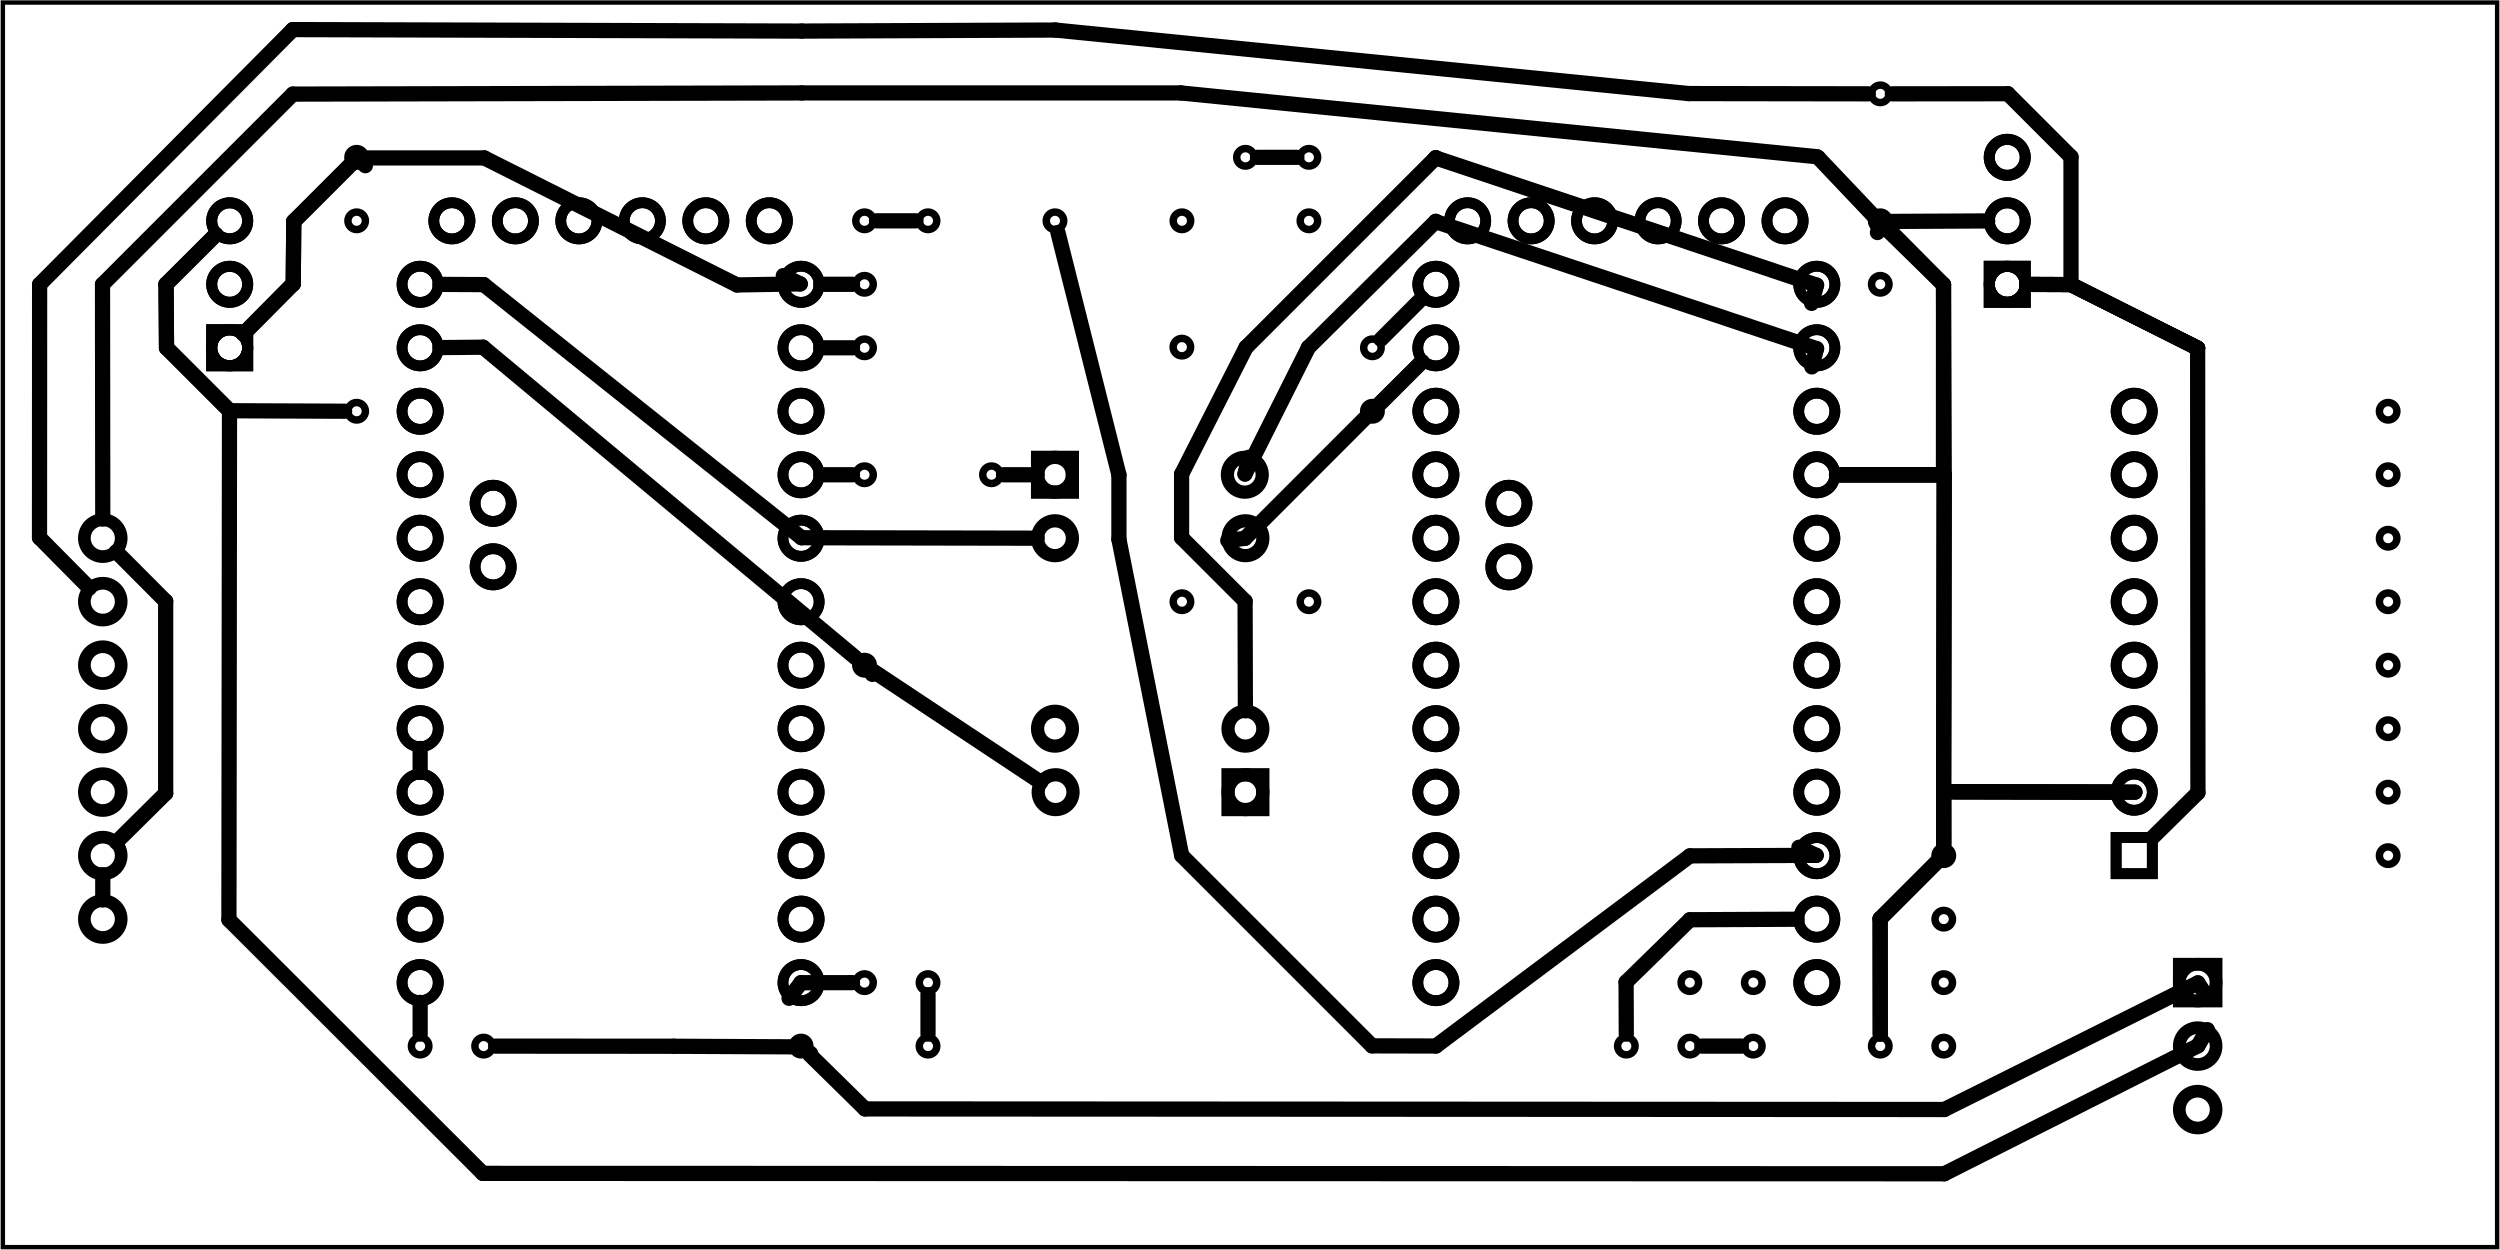 <?xml version='1.0' encoding='UTF-8' standalone='no'?>
<!-- Created with Fritzing (http://www.fritzing.org/) -->
<svg xmlns="http://www.w3.org/2000/svg" viewBox="0 0 283.465 141.732" version="1.2" xmlns:svg="http://www.w3.org/2000/svg" y="0in" x="0in" width="3.937in" baseProfile="tiny" height="1.968in" >
 <g partID="854475050">
  <g id="board" >
   <rect id="boardoutline" y="0.288" fill="none" x="0.288" width="282.889" stroke-width="0.5" fill-opacity="0.5" height="141.156" stroke="black" />
  </g>
 </g>
 <g partID="854538151">
  <g transform="translate(159.215,21.444)">
   <g id="copper1" flipped="1">
    <g transform="matrix(-1, 0, 0, 1, 50.4, 0)">
     <g>
      <g>
       <g>
        <circle id="connector14pad" fill="none" stroke-width="1.224" cy="3.6" cx="43.2" stroke="black" r="2.052"/>
        <circle id="connector15pad" fill="none" stroke-width="1.224" cy="3.6" cx="36" stroke="black" r="2.052"/>
        <circle id="connector16pad" fill="none" stroke-width="1.224" cy="3.6" cx="28.8" stroke="black" r="2.052"/>
        <circle id="connector17pad" fill="none" stroke-width="1.224" cy="3.6" cx="21.6" stroke="black" r="2.052"/>
        <circle id="connector18pad" fill="none" stroke-width="1.224" cy="3.6" cx="14.4" stroke="black" r="2.052"/>
        <circle id="connector19pad" fill="none" stroke-width="1.224" cy="3.6" cx="7.2" stroke="black" r="2.052"/>
        <circle id="connector25pad" fill="none" stroke-width="1.224" cy="10.8" cx="46.8" stroke="black" r="2.052"/>
        <circle id="connector26pad" fill="none" stroke-width="1.224" cy="18" cx="46.8" stroke="black" r="2.052"/>
        <circle id="connector27pad" fill="none" stroke-width="1.224" cy="25.2" cx="46.8" stroke="black" r="2.052"/>
        <circle id="connector28pad" fill="none" stroke-width="1.224" cy="32.4" cx="46.8" stroke="black" r="2.052"/>
        <circle id="connector29pad" fill="none" stroke-width="1.224" cy="39.6" cx="46.8" stroke="black" r="2.052"/>
        <circle id="connector21pad" fill="none" stroke-width="1.224" cy="35.64" cx="38.519" stroke="black" r="2.052"/>
        <circle id="connector20pad" fill="none" stroke-width="1.224" cy="42.84" cx="38.519" stroke="black" r="2.052"/>
        <circle id="connector30pad" fill="none" stroke-width="1.224" cy="46.8" cx="46.8" stroke="black" r="2.052"/>
        <circle id="connector31pad" fill="none" stroke-width="1.224" cy="54" cx="46.8" stroke="black" r="2.052"/>
        <circle id="connector32pad" fill="none" stroke-width="1.224" cy="61.2" cx="46.8" stroke="black" r="2.052"/>
        <circle id="connector33pad" fill="none" stroke-width="1.224" cy="68.4" cx="46.8" stroke="black" r="2.052"/>
        <circle id="connector34pad" fill="none" stroke-width="1.224" cy="75.6" cx="46.8" stroke="black" r="2.052"/>
        <circle id="connector35pad" fill="none" stroke-width="1.224" cy="82.8" cx="46.8" stroke="black" r="2.052"/>
        <circle id="connector36pad" fill="none" stroke-width="1.224" cy="90" cx="46.8" stroke="black" r="2.052"/>
        <circle id="connector37pad" fill="none" stroke-width="1.224" cy="90" cx="3.6" stroke="black" r="2.052"/>
        <circle id="connector38pad" fill="none" stroke-width="1.224" cy="82.8" cx="3.6" stroke="black" r="2.052"/>
        <circle id="connector39pad" fill="none" stroke-width="1.224" cy="75.6" cx="3.6" stroke="black" r="2.052"/>
        <circle id="connector40pad" fill="none" stroke-width="1.224" cy="68.4" cx="3.6" stroke="black" r="2.052"/>
        <circle id="connector41pad" fill="none" stroke-width="1.224" cy="61.2" cx="3.6" stroke="black" r="2.052"/>
        <circle id="connector42pad" fill="none" stroke-width="1.224" cy="54" cx="3.6" stroke="black" r="2.052"/>
        <circle id="connector43pad" fill="none" stroke-width="1.224" cy="46.8" cx="3.6" stroke="black" r="2.052"/>
        <circle id="connector44pad" fill="none" stroke-width="1.224" cy="39.6" cx="3.6" stroke="black" r="2.052"/>
        <circle id="connector45pad" fill="none" stroke-width="1.224" cy="32.4" cx="3.6" stroke="black" r="2.052"/>
        <circle id="connector46pad" fill="none" stroke-width="1.224" cy="25.2" cx="3.6" stroke="black" r="2.052"/>
        <circle id="connector47pad" fill="none" stroke-width="1.224" cy="18" cx="3.6" stroke="black" r="2.052"/>
        <circle id="connector48pad" fill="none" stroke-width="1.224" cy="10.8" cx="3.6" stroke="black" r="2.052"/>
       </g>
       <g>
        <g id="copper0">
         <circle id="connector14pad" fill="none" stroke-width="1.224" cy="3.6" cx="43.2" stroke="black" r="2.052"/>
         <circle id="connector15pad" fill="none" stroke-width="1.224" cy="3.6" cx="36" stroke="black" r="2.052"/>
         <circle id="connector16pad" fill="none" stroke-width="1.224" cy="3.6" cx="28.8" stroke="black" r="2.052"/>
         <circle id="connector17pad" fill="none" stroke-width="1.224" cy="3.6" cx="21.6" stroke="black" r="2.052"/>
         <circle id="connector18pad" fill="none" stroke-width="1.224" cy="3.6" cx="14.4" stroke="black" r="2.052"/>
         <circle id="connector19pad" fill="none" stroke-width="1.224" cy="3.6" cx="7.2" stroke="black" r="2.052"/>
         <circle id="connector25pad" fill="none" stroke-width="1.224" cy="10.8" cx="46.8" stroke="black" r="2.052"/>
         <circle id="connector26pad" fill="none" stroke-width="1.224" cy="18" cx="46.8" stroke="black" r="2.052"/>
         <circle id="connector27pad" fill="none" stroke-width="1.224" cy="25.2" cx="46.8" stroke="black" r="2.052"/>
         <circle id="connector28pad" fill="none" stroke-width="1.224" cy="32.4" cx="46.8" stroke="black" r="2.052"/>
         <circle id="connector29pad" fill="none" stroke-width="1.224" cy="39.6" cx="46.8" stroke="black" r="2.052"/>
         <circle id="connector21pad" fill="none" stroke-width="1.224" cy="35.64" cx="38.519" stroke="black" r="2.052"/>
         <circle id="connector20pad" fill="none" stroke-width="1.224" cy="42.84" cx="38.519" stroke="black" r="2.052"/>
         <circle id="connector30pad" fill="none" stroke-width="1.224" cy="46.8" cx="46.8" stroke="black" r="2.052"/>
         <circle id="connector31pad" fill="none" stroke-width="1.224" cy="54" cx="46.8" stroke="black" r="2.052"/>
         <circle id="connector32pad" fill="none" stroke-width="1.224" cy="61.2" cx="46.8" stroke="black" r="2.052"/>
         <circle id="connector33pad" fill="none" stroke-width="1.224" cy="68.4" cx="46.8" stroke="black" r="2.052"/>
         <circle id="connector34pad" fill="none" stroke-width="1.224" cy="75.6" cx="46.8" stroke="black" r="2.052"/>
         <circle id="connector35pad" fill="none" stroke-width="1.224" cy="82.8" cx="46.8" stroke="black" r="2.052"/>
         <circle id="connector36pad" fill="none" stroke-width="1.224" cy="90" cx="46.8" stroke="black" r="2.052"/>
         <circle id="connector37pad" fill="none" stroke-width="1.224" cy="90" cx="3.6" stroke="black" r="2.052"/>
         <circle id="connector38pad" fill="none" stroke-width="1.224" cy="82.8" cx="3.6" stroke="black" r="2.052"/>
         <circle id="connector39pad" fill="none" stroke-width="1.224" cy="75.6" cx="3.6" stroke="black" r="2.052"/>
         <circle id="connector40pad" fill="none" stroke-width="1.224" cy="68.4" cx="3.6" stroke="black" r="2.052"/>
         <circle id="connector41pad" fill="none" stroke-width="1.224" cy="61.2" cx="3.6" stroke="black" r="2.052"/>
         <circle id="connector42pad" fill="none" stroke-width="1.224" cy="54" cx="3.6" stroke="black" r="2.052"/>
         <circle id="connector43pad" fill="none" stroke-width="1.224" cy="46.8" cx="3.6" stroke="black" r="2.052"/>
         <circle id="connector44pad" fill="none" stroke-width="1.224" cy="39.6" cx="3.6" stroke="black" r="2.052"/>
         <circle id="connector45pad" fill="none" stroke-width="1.224" cy="32.4" cx="3.6" stroke="black" r="2.052"/>
         <circle id="connector46pad" fill="none" stroke-width="1.224" cy="25.2" cx="3.6" stroke="black" r="2.052"/>
         <circle id="connector47pad" fill="none" stroke-width="1.224" cy="18" cx="3.6" stroke="black" r="2.052"/>
         <circle id="connector48pad" fill="none" stroke-width="1.224" cy="10.8" cx="3.6" stroke="black" r="2.052"/>
        </g>
       </g>
      </g>
     </g>
    </g>
   </g>
  </g>
 </g>
 <g partID="854475061">
  <g transform="translate(-115.195,113.15)">
   <g transform="matrix(0,-1,1,0,0,0)">
    <g id="copper1" >
     <g id="copper0" >
      <circle id="connector0pin" fill="none" cy="126.817" stroke-width="1.44" gorn="0.2.0.3" cx="8.914" connectorname="BLU" stroke="black" r="2.088" />
      <circle id="connector1pin" fill="none" cy="126.817" stroke-width="1.44" gorn="0.2.0.5" cx="16.114" connectorname="RED" stroke="black" r="2.088" />
      <circle id="connector2pin" fill="none" cy="126.817" stroke-width="1.44" gorn="0.2.0.6" cx="23.314" connectorname="GRN" stroke="black" r="2.088" />
      <circle id="connector3pin" fill="none" cy="126.817" stroke-width="1.44" gorn="0.2.0.7" cx="30.513" connectorname="WHT" stroke="black" r="2.088" />
      <circle id="connector4pin" fill="none" cy="126.817" stroke-width="1.44" gorn="0.2.0.8" cx="37.713" connectorname="UP" stroke="black" r="2.088" />
      <circle id="connector5pin" fill="none" cy="126.817" stroke-width="1.44" gorn="0.2.0.10" cx="44.913" connectorname="DWN" stroke="black" r="2.088" />
      <circle id="connector6pin" fill="none" cy="126.817" stroke-width="1.44" gorn="0.2.0.11" cx="52.113" connectorname="LFT" stroke="black" r="2.088" />
     </g>
    </g>
   </g>
  </g>
 </g>
 <g partID="854475091">
  <g transform="translate(18.527,46.932)">
   <g transform="matrix(0,-1,1,0,0,0)">
    <g id="copper1" >
     <circle id="connector0pad" fill="none" cy="7.488" stroke-width="1.247" cx="7.488" connectorname="ADJ" stroke="black" r="2.041" />
     <path fill="black" stroke-width="0" stroke="none" d="m4.824,4.824,5.328,0,0,5.328,-5.328,0,0,-5.328zM6.071,7.488a1.417,1.417,0,1,0,2.835,0,1.417,1.417,0,1,0,-2.835,0z" />
     <circle id="connector2pad" fill="none" cy="7.488" stroke-width="1.247" cx="14.688" connectorname="OUT" stroke="black" r="2.041" />
     <circle id="connector1pad" fill="none" cy="7.488" stroke-width="1.247" cx="21.888" connectorname="IN" stroke="black" r="2.041" />
     <g id="copper0" >
      <circle id="connector0pad" fill="none" cy="7.488" stroke-width="1.247" cx="7.488" connectorname="ADJ" stroke="black" r="2.041" />
      <path fill="black" stroke-width="0" stroke="none" d="m4.824,4.824,5.328,0,0,5.328,-5.328,0,0,-5.328zM6.071,7.488a1.417,1.417,0,1,0,2.835,0,1.417,1.417,0,1,0,-2.835,0z" />
      <circle id="connector2pad" fill="none" cy="7.488" stroke-width="1.247" cx="14.688" connectorname="OUT" stroke="black" r="2.041" />
      <circle id="connector1pad" fill="none" cy="7.488" stroke-width="1.247" cx="21.888" connectorname="IN" stroke="black" r="2.041" />
     </g>
    </g>
   </g>
  </g>
 </g>
 <g partID="854579231">
  <g transform="translate(220.127,39.732)">
   <g transform="matrix(0,-1,1,0,0,0)">
    <g id="copper1" >
     <circle id="connector0pad" fill="none" cy="7.488" stroke-width="1.247" cx="7.488" connectorname="ADJ" stroke="black" r="2.041" />
     <path fill="black" stroke-width="0" stroke="none" d="m4.824,4.824,5.328,0,0,5.328,-5.328,0,0,-5.328zM6.071,7.488a1.417,1.417,0,1,0,2.835,0,1.417,1.417,0,1,0,-2.835,0z" />
     <circle id="connector2pad" fill="none" cy="7.488" stroke-width="1.247" cx="14.688" connectorname="OUT" stroke="black" r="2.041" />
     <circle id="connector1pad" fill="none" cy="7.488" stroke-width="1.247" cx="21.888" connectorname="IN" stroke="black" r="2.041" />
     <g id="copper0" >
      <circle id="connector0pad" fill="none" cy="7.488" stroke-width="1.247" cx="7.488" connectorname="ADJ" stroke="black" r="2.041" />
      <path fill="black" stroke-width="0" stroke="none" d="m4.824,4.824,5.328,0,0,5.328,-5.328,0,0,-5.328zM6.071,7.488a1.417,1.417,0,1,0,2.835,0,1.417,1.417,0,1,0,-2.835,0z" />
      <circle id="connector2pad" fill="none" cy="7.488" stroke-width="1.247" cx="14.688" connectorname="OUT" stroke="black" r="2.041" />
      <circle id="connector1pad" fill="none" cy="7.488" stroke-width="1.247" cx="21.888" connectorname="IN" stroke="black" r="2.041" />
     </g>
    </g>
   </g>
  </g>
 </g>
 <g partID="854475161">
  <g transform="translate(244.175,106.404)">
   <g id="copper1" >
    <g id="copper0" >
     <rect id="square" y="2.952" fill="none" x="2.952" width="4.176" stroke-width="1.44" height="4.176" stroke="black" />
     <circle id="connector0pin" fill="none" cy="5.04" stroke-width="1.44" cx="5.04" stroke="black" r="2.088" />
     <circle id="connector1pin" fill="none" cy="12.24" stroke-width="1.44" cx="5.04" stroke="black" r="2.088" />
     <circle id="connector2pin" fill="none" cy="19.44" stroke-width="1.44" cx="5.04" stroke="black" r="2.088" />
    </g>
   </g>
  </g>
 </g>
 <g partID="854475171">
  <g transform="translate(144.951,93.136)">
   <g transform="matrix(-1,0,0,-1,0,0)">
    <g id="copper1" >
     <g id="copper0" >
      <circle id="connector0pin" fill="none" stroke-width="1.5" cy="3.292" cx="3.737" stroke="black" r="1.974" />
      <circle id="connector3pin" fill="none" stroke-width="1.5" cy="3.292" cx="25.265" stroke="black" r="1.974" />
      <circle id="connector1pin" fill="none" stroke-width="1.5" cy="10.492" cx="3.737" stroke="black" r="1.975" />
      <circle id="connector5pin" fill="none" stroke-width="1.5" cy="10.492" cx="25.336" stroke="black" r="1.975" />
      <rect id="rect3036" y="1.318" x="1.762" fill="none" width="3.948" stroke-width="1.5" height="3.948" stroke="black" />
     </g>
    </g>
   </g>
  </g>
 </g>
 <g partID="854578871">
  <g transform="translate(115.879,50.552)">
   <g id="copper1" >
    <g id="copper0" >
     <circle id="connector0pin" fill="none" stroke-width="1.5" cy="3.292" cx="3.737" stroke="black" r="1.974" />
     <circle id="connector3pin" fill="none" stroke-width="1.5" cy="3.292" cx="25.265" stroke="black" r="1.974" />
     <circle id="connector1pin" fill="none" stroke-width="1.5" cy="10.492" cx="3.737" stroke="black" r="1.975" />
     <circle id="connector5pin" fill="none" stroke-width="1.5" cy="10.492" cx="25.336" stroke="black" r="1.975" />
     <rect id="rect3036" y="1.318" x="1.762" fill="none" width="3.948" stroke-width="1.5" height="3.948" stroke="black" />
    </g>
   </g>
  </g>
 </g>
 <g partID="854521711">
  <g transform="translate(109.398,50.826)">
   <g id="copper1" >
    <circle id="connector0pin" fill="none" cy="3.017" stroke-width="0.85" cx="3.017" stroke="black" r="0.992" />
   </g>
  </g>
 </g>
 <g partID="854523791">
  <g transform="translate(94.998,29.226)">
   <g id="copper1" >
    <circle id="connector0pin" fill="none" cy="3.017" stroke-width="0.85" cx="3.017" stroke="black" r="0.992" />
   </g>
  </g>
 </g>
 <g partID="854520551">
  <g transform="translate(37.398,43.626)">
   <g id="copper1" >
    <circle id="connector0pin" fill="none" cy="3.017" stroke-width="0.85" cx="3.017" stroke="black" r="0.992" />
   </g>
  </g>
 </g>
 <g partID="854524151">
  <g transform="translate(130.99,36.354)">
   <g id="copper1" >
    <circle id="connector0pin" fill="none" cy="3.017" stroke-width="0.85" cx="3.017" stroke="black" r="0.992" />
   </g>
  </g>
 </g>
 <g partID="854523921">
  <g transform="translate(94.998,36.426)">
   <g id="copper1" >
    <circle id="connector0pin" fill="none" cy="3.017" stroke-width="0.85" cx="3.017" stroke="black" r="0.992" />
   </g>
  </g>
 </g>
 <g partID="854521171">
  <g transform="translate(94.998,50.826)">
   <g id="copper1" >
    <circle id="connector0pin" fill="none" cy="3.017" stroke-width="0.85" cx="3.017" stroke="black" r="0.992" />
   </g>
  </g>
 </g>
 <g partID="854514321">
  <g transform="translate(51.798,115.626)">
   <g id="copper1" >
    <circle id="connector0pin" fill="none" cy="3.017" stroke-width="0.85" cx="3.017" stroke="black" r="0.992" />
   </g>
  </g>
 </g>
 <g partID="854515691">
  <g transform="translate(87.798,115.626)">
   <g id="copper1" >
    <circle id="connector0pin" fill="none" cy="3.017" stroke-width="0.85" cx="3.017" stroke="black" r="0.992" />
   </g>
  </g>
 </g>
 <g partID="854513521">
  <g transform="translate(44.598,115.626)">
   <g id="copper1" >
    <circle id="connector0pin" fill="none" cy="3.017" stroke-width="0.85" cx="3.017" stroke="black" r="0.992" />
   </g>
  </g>
 </g>
 <g partID="854520141">
  <g transform="translate(37.398,14.826)">
   <g id="copper1" >
    <circle id="connector0pin" fill="none" cy="3.017" stroke-width="0.85" cx="3.017" stroke="black" r="0.992" />
   </g>
  </g>
 </g>
 <g partID="854516041">
  <g transform="translate(94.998,108.426)">
   <g id="copper1" >
    <circle id="connector0pin" fill="none" cy="3.017" stroke-width="0.85" cx="3.017" stroke="black" r="0.992" />
   </g>
  </g>
 </g>
 <g partID="854519081">
  <g transform="translate(37.398,22.026)">
   <g id="copper1" >
    <circle id="connector0pin" fill="none" cy="3.017" stroke-width="0.85" cx="3.017" stroke="black" r="0.992" />
   </g>
  </g>
 </g>
 <g partID="854475221">
  <g transform="translate(44.015,21.444)">
   <g id="copper1" flipped="1">
    <g transform="matrix(-1, 0, 0, 1, 50.4, 0)">
     <g>
      <g>
       <g>
        <circle id="connector14pad" fill="none" stroke-width="1.224" cy="3.6" cx="43.2" stroke="black" r="2.052"/>
        <circle id="connector15pad" fill="none" stroke-width="1.224" cy="3.6" cx="36" stroke="black" r="2.052"/>
        <circle id="connector16pad" fill="none" stroke-width="1.224" cy="3.6" cx="28.8" stroke="black" r="2.052"/>
        <circle id="connector17pad" fill="none" stroke-width="1.224" cy="3.6" cx="21.6" stroke="black" r="2.052"/>
        <circle id="connector18pad" fill="none" stroke-width="1.224" cy="3.6" cx="14.4" stroke="black" r="2.052"/>
        <circle id="connector19pad" fill="none" stroke-width="1.224" cy="3.6" cx="7.2" stroke="black" r="2.052"/>
        <circle id="connector25pad" fill="none" stroke-width="1.224" cy="10.8" cx="46.8" stroke="black" r="2.052"/>
        <circle id="connector26pad" fill="none" stroke-width="1.224" cy="18" cx="46.8" stroke="black" r="2.052"/>
        <circle id="connector27pad" fill="none" stroke-width="1.224" cy="25.2" cx="46.8" stroke="black" r="2.052"/>
        <circle id="connector28pad" fill="none" stroke-width="1.224" cy="32.4" cx="46.8" stroke="black" r="2.052"/>
        <circle id="connector29pad" fill="none" stroke-width="1.224" cy="39.6" cx="46.8" stroke="black" r="2.052"/>
        <circle id="connector21pad" fill="none" stroke-width="1.224" cy="35.64" cx="38.519" stroke="black" r="2.052"/>
        <circle id="connector20pad" fill="none" stroke-width="1.224" cy="42.84" cx="38.519" stroke="black" r="2.052"/>
        <circle id="connector30pad" fill="none" stroke-width="1.224" cy="46.8" cx="46.8" stroke="black" r="2.052"/>
        <circle id="connector31pad" fill="none" stroke-width="1.224" cy="54" cx="46.8" stroke="black" r="2.052"/>
        <circle id="connector32pad" fill="none" stroke-width="1.224" cy="61.2" cx="46.8" stroke="black" r="2.052"/>
        <circle id="connector33pad" fill="none" stroke-width="1.224" cy="68.4" cx="46.8" stroke="black" r="2.052"/>
        <circle id="connector34pad" fill="none" stroke-width="1.224" cy="75.6" cx="46.8" stroke="black" r="2.052"/>
        <circle id="connector35pad" fill="none" stroke-width="1.224" cy="82.8" cx="46.8" stroke="black" r="2.052"/>
        <circle id="connector36pad" fill="none" stroke-width="1.224" cy="90" cx="46.8" stroke="black" r="2.052"/>
        <circle id="connector37pad" fill="none" stroke-width="1.224" cy="90" cx="3.6" stroke="black" r="2.052"/>
        <circle id="connector38pad" fill="none" stroke-width="1.224" cy="82.8" cx="3.6" stroke="black" r="2.052"/>
        <circle id="connector39pad" fill="none" stroke-width="1.224" cy="75.6" cx="3.6" stroke="black" r="2.052"/>
        <circle id="connector40pad" fill="none" stroke-width="1.224" cy="68.4" cx="3.6" stroke="black" r="2.052"/>
        <circle id="connector41pad" fill="none" stroke-width="1.224" cy="61.2" cx="3.6" stroke="black" r="2.052"/>
        <circle id="connector42pad" fill="none" stroke-width="1.224" cy="54" cx="3.6" stroke="black" r="2.052"/>
        <circle id="connector43pad" fill="none" stroke-width="1.224" cy="46.8" cx="3.6" stroke="black" r="2.052"/>
        <circle id="connector44pad" fill="none" stroke-width="1.224" cy="39.6" cx="3.6" stroke="black" r="2.052"/>
        <circle id="connector45pad" fill="none" stroke-width="1.224" cy="32.4" cx="3.6" stroke="black" r="2.052"/>
        <circle id="connector46pad" fill="none" stroke-width="1.224" cy="25.2" cx="3.6" stroke="black" r="2.052"/>
        <circle id="connector47pad" fill="none" stroke-width="1.224" cy="18" cx="3.6" stroke="black" r="2.052"/>
        <circle id="connector48pad" fill="none" stroke-width="1.224" cy="10.8" cx="3.6" stroke="black" r="2.052"/>
       </g>
       <g>
        <g id="copper0">
         <circle id="connector14pad" fill="none" stroke-width="1.224" cy="3.6" cx="43.2" stroke="black" r="2.052"/>
         <circle id="connector15pad" fill="none" stroke-width="1.224" cy="3.6" cx="36" stroke="black" r="2.052"/>
         <circle id="connector16pad" fill="none" stroke-width="1.224" cy="3.6" cx="28.8" stroke="black" r="2.052"/>
         <circle id="connector17pad" fill="none" stroke-width="1.224" cy="3.6" cx="21.6" stroke="black" r="2.052"/>
         <circle id="connector18pad" fill="none" stroke-width="1.224" cy="3.6" cx="14.4" stroke="black" r="2.052"/>
         <circle id="connector19pad" fill="none" stroke-width="1.224" cy="3.6" cx="7.2" stroke="black" r="2.052"/>
         <circle id="connector25pad" fill="none" stroke-width="1.224" cy="10.8" cx="46.8" stroke="black" r="2.052"/>
         <circle id="connector26pad" fill="none" stroke-width="1.224" cy="18" cx="46.8" stroke="black" r="2.052"/>
         <circle id="connector27pad" fill="none" stroke-width="1.224" cy="25.2" cx="46.8" stroke="black" r="2.052"/>
         <circle id="connector28pad" fill="none" stroke-width="1.224" cy="32.4" cx="46.8" stroke="black" r="2.052"/>
         <circle id="connector29pad" fill="none" stroke-width="1.224" cy="39.6" cx="46.8" stroke="black" r="2.052"/>
         <circle id="connector21pad" fill="none" stroke-width="1.224" cy="35.64" cx="38.519" stroke="black" r="2.052"/>
         <circle id="connector20pad" fill="none" stroke-width="1.224" cy="42.84" cx="38.519" stroke="black" r="2.052"/>
         <circle id="connector30pad" fill="none" stroke-width="1.224" cy="46.8" cx="46.8" stroke="black" r="2.052"/>
         <circle id="connector31pad" fill="none" stroke-width="1.224" cy="54" cx="46.8" stroke="black" r="2.052"/>
         <circle id="connector32pad" fill="none" stroke-width="1.224" cy="61.2" cx="46.8" stroke="black" r="2.052"/>
         <circle id="connector33pad" fill="none" stroke-width="1.224" cy="68.4" cx="46.8" stroke="black" r="2.052"/>
         <circle id="connector34pad" fill="none" stroke-width="1.224" cy="75.6" cx="46.8" stroke="black" r="2.052"/>
         <circle id="connector35pad" fill="none" stroke-width="1.224" cy="82.8" cx="46.8" stroke="black" r="2.052"/>
         <circle id="connector36pad" fill="none" stroke-width="1.224" cy="90" cx="46.8" stroke="black" r="2.052"/>
         <circle id="connector37pad" fill="none" stroke-width="1.224" cy="90" cx="3.6" stroke="black" r="2.052"/>
         <circle id="connector38pad" fill="none" stroke-width="1.224" cy="82.8" cx="3.6" stroke="black" r="2.052"/>
         <circle id="connector39pad" fill="none" stroke-width="1.224" cy="75.6" cx="3.6" stroke="black" r="2.052"/>
         <circle id="connector40pad" fill="none" stroke-width="1.224" cy="68.4" cx="3.6" stroke="black" r="2.052"/>
         <circle id="connector41pad" fill="none" stroke-width="1.224" cy="61.2" cx="3.6" stroke="black" r="2.052"/>
         <circle id="connector42pad" fill="none" stroke-width="1.224" cy="54" cx="3.6" stroke="black" r="2.052"/>
         <circle id="connector43pad" fill="none" stroke-width="1.224" cy="46.8" cx="3.6" stroke="black" r="2.052"/>
         <circle id="connector44pad" fill="none" stroke-width="1.224" cy="39.6" cx="3.6" stroke="black" r="2.052"/>
         <circle id="connector45pad" fill="none" stroke-width="1.224" cy="32.4" cx="3.6" stroke="black" r="2.052"/>
         <circle id="connector46pad" fill="none" stroke-width="1.224" cy="25.2" cx="3.6" stroke="black" r="2.052"/>
         <circle id="connector47pad" fill="none" stroke-width="1.224" cy="18" cx="3.6" stroke="black" r="2.052"/>
         <circle id="connector48pad" fill="none" stroke-width="1.224" cy="10.8" cx="3.6" stroke="black" r="2.052"/>
        </g>
       </g>
      </g>
     </g>
    </g>
   </g>
  </g>
 </g>
 <g partID="854524071">
  <g transform="translate(152.598,43.626)">
   <g id="copper1" >
    <circle id="connector0pin" fill="none" cy="3.017" stroke-width="0.85" cx="3.017" stroke="black" r="0.992" />
   </g>
  </g>
 </g>
 <g partID="854557251">
  <g transform="translate(217.398,115.626)">
   <g id="copper1" >
    <circle id="connector0pin" fill="none" cy="3.017" stroke-width="0.85" cx="3.017" stroke="black" r="0.992" />
   </g>
  </g>
 </g>
 <g partID="854555831">
  <g transform="translate(210.198,115.626)">
   <g id="copper1" >
    <circle id="connector0pin" fill="none" cy="3.017" stroke-width="0.85" cx="3.017" stroke="black" r="0.992" />
   </g>
  </g>
 </g>
 <g partID="854568081">
  <g transform="translate(195.798,115.626)">
   <g id="copper1" >
    <circle id="connector0pin" fill="none" cy="3.017" stroke-width="0.85" cx="3.017" stroke="black" r="0.992" />
   </g>
  </g>
 </g>
 <g partID="854566961">
  <g transform="translate(217.398,94.026)">
   <g id="copper1" >
    <circle id="connector0pin" fill="none" cy="3.017" stroke-width="0.85" cx="3.017" stroke="black" r="0.992" />
   </g>
  </g>
 </g>
 <g partID="854566921">
  <g transform="translate(188.598,115.626)">
   <g id="copper1" >
    <circle id="connector0pin" fill="none" cy="3.017" stroke-width="0.85" cx="3.017" stroke="black" r="0.992" />
   </g>
  </g>
 </g>
 <g partID="854566871">
  <g transform="translate(181.398,115.626)">
   <g id="copper1" >
    <circle id="connector0pin" fill="none" cy="3.017" stroke-width="0.85" cx="3.017" stroke="black" r="0.992" />
   </g>
  </g>
 </g>
 <g partID="854555171">
  <g transform="translate(217.398,101.226)">
   <g id="copper1" >
    <circle id="connector0pin" fill="none" cy="3.017" stroke-width="0.85" cx="3.017" stroke="black" r="0.992" />
   </g>
  </g>
 </g>
 <g partID="854554941">
  <g transform="translate(217.398,108.426)">
   <g id="copper1" >
    <circle id="connector0pin" fill="none" cy="3.017" stroke-width="0.85" cx="3.017" stroke="black" r="0.992" />
   </g>
  </g>
 </g>
 <g partID="854547901">
  <g transform="translate(188.598,108.426)">
   <g id="copper1" >
    <circle id="connector0pin" fill="none" cy="3.017" stroke-width="0.85" cx="3.017" stroke="black" r="0.992" />
   </g>
  </g>
 </g>
 <g partID="854547881">
  <g transform="translate(195.798,108.426)">
   <g id="copper1" >
    <circle id="connector0pin" fill="none" cy="3.017" stroke-width="0.85" cx="3.017" stroke="black" r="0.992" />
   </g>
  </g>
 </g>
 <g partID="854538591">
  <g transform="translate(267.798,43.626)">
   <g id="copper1" >
    <circle id="connector0pin" fill="none" cy="3.017" stroke-width="0.85" cx="3.017" stroke="black" r="0.992" />
   </g>
  </g>
 </g>
 <g partID="854533921">
  <g transform="translate(267.798,86.826)">
   <g id="copper1" >
    <circle id="connector0pin" fill="none" cy="3.017" stroke-width="0.85" cx="3.017" stroke="black" r="0.992" />
   </g>
  </g>
 </g>
 <g partID="854533651">
  <g transform="translate(267.798,58.026)">
   <g id="copper1" >
    <circle id="connector0pin" fill="none" cy="3.017" stroke-width="0.85" cx="3.017" stroke="black" r="0.992" />
   </g>
  </g>
 </g>
 <g partID="854533631">
  <g transform="translate(267.798,65.226)">
   <g id="copper1" >
    <circle id="connector0pin" fill="none" cy="3.017" stroke-width="0.85" cx="3.017" stroke="black" r="0.992" />
   </g>
  </g>
 </g>
 <g partID="854533611">
  <g transform="translate(267.798,72.426)">
   <g id="copper1" >
    <circle id="connector0pin" fill="none" cy="3.017" stroke-width="0.85" cx="3.017" stroke="black" r="0.992" />
   </g>
  </g>
 </g>
 <g partID="854533411">
  <g transform="translate(267.798,94.026)">
   <g id="copper1" >
    <circle id="connector0pin" fill="none" cy="3.017" stroke-width="0.85" cx="3.017" stroke="black" r="0.992" />
   </g>
  </g>
 </g>
 <g partID="854533311">
  <g transform="translate(267.798,50.826)">
   <g id="copper1" >
    <circle id="connector0pin" fill="none" cy="3.017" stroke-width="0.85" cx="3.017" stroke="black" r="0.992" />
   </g>
  </g>
 </g>
 <g partID="854533291">
  <g transform="translate(267.798,79.626)">
   <g id="copper1" >
    <circle id="connector0pin" fill="none" cy="3.017" stroke-width="0.85" cx="3.017" stroke="black" r="0.992" />
   </g>
  </g>
 </g>
 <g partID="854528271">
  <g transform="translate(152.598,36.426)">
   <g id="copper1" >
    <circle id="connector0pin" fill="none" cy="3.017" stroke-width="0.85" cx="3.017" stroke="black" r="0.992" />
   </g>
  </g>
 </g>
 <g partID="854525611">
  <g transform="translate(145.398,65.226)">
   <g id="copper1" >
    <circle id="connector0pin" fill="none" cy="3.017" stroke-width="0.85" cx="3.017" stroke="black" r="0.992" />
   </g>
  </g>
 </g>
 <g partID="854525441">
  <g transform="translate(130.998,65.226)">
   <g id="copper1" >
    <circle id="connector0pin" fill="none" cy="3.017" stroke-width="0.85" cx="3.017" stroke="black" r="0.992" />
   </g>
  </g>
 </g>
 <g partID="854527331">
  <g transform="translate(94.998,72.426)">
   <g id="copper1" >
    <circle id="connector0pin" fill="none" cy="3.017" stroke-width="0.85" cx="3.017" stroke="black" r="0.992" />
   </g>
  </g>
 </g>
 <g partID="854537851">
  <g transform="translate(282.522,100.638)">
   <g transform="matrix(-1,0,0,-1,0,0)">
    <g id="copper1" flipped="1">
     <g transform="matrix(-1, 0, 0, 1, 44.107, 0)">
      <g>
       <g transform="matrix(1, 0, 0, 1, -3.24, -5.04)">
        <g>
         <g transform="matrix(1, 0, 0, 1, 0, -6.48799e-07)">
          <g>
           <g>
            <g gorn="0.0.0.0.0.4.0.0.0.0">
             <rect id="connector0pin" y="6.589" x="4.788" fill="none" width="4.104" stroke-width="1.224" gorn="0.0.0.0.0.4.0.0.0.0.0" height="4.104" stroke="black"/>
             <circle id="connector1pin" fill="none" stroke-width="1.224" cy="15.834" gorn="0.0.0.0.0.4.0.0.0.0.1" cx="6.84" connectorname="RED" stroke="black" r="2.052"/>
             <circle id="connector2pin" fill="none" stroke-width="1.224" cy="23.034" gorn="0.0.0.0.0.4.0.0.0.0.2" cx="6.84" connectorname="RED" stroke="black" r="2.052"/>
             <circle id="connector3pin" fill="none" stroke-width="1.224" cy="30.234" gorn="0.0.0.0.0.4.0.0.0.0.3" cx="6.84" connectorname="RED" stroke="black" r="2.052"/>
             <circle id="connector4pin" fill="none" stroke-width="1.224" cy="37.434" gorn="0.0.0.0.0.4.0.0.0.0.4" cx="6.84" connectorname="RED" stroke="black" r="2.052"/>
             <circle id="connector5pin" fill="none" stroke-width="1.224" cy="44.634" gorn="0.0.0.0.0.4.0.0.0.0.5" cx="6.84" connectorname="RED" stroke="black" r="2.052"/>
             <circle id="connector6pin" fill="none" stroke-width="1.224" cy="51.834" gorn="0.0.0.0.0.4.0.0.0.0.6" cx="6.84" connectorname="RED" stroke="black" r="2.052"/>
             <circle id="connector7pin" fill="none" stroke-width="1.224" cy="59.034" gorn="0.0.0.0.0.4.0.0.0.0.7" cx="6.84" connectorname="RED" stroke="black" r="2.052"/>
            </g>
            <g gorn="0.0.0.0.0.4.0.0.0">
             <g id="copper0" gorn="0.0.0.0.0.4.0.0.0.0">
              <rect id="connector0pin" y="6.589" x="4.788" fill="none" width="4.104" stroke-width="1.224" gorn="0.0.0.0.0.4.0.0.0.0.0" height="4.104" stroke="black"/>
              <circle id="connector1pin" fill="none" stroke-width="1.224" cy="15.834" gorn="0.0.0.0.0.4.0.0.0.0.1" cx="6.84" connectorname="RED" stroke="black" r="2.052"/>
              <circle id="connector2pin" fill="none" stroke-width="1.224" cy="23.034" gorn="0.0.0.0.0.4.0.0.0.0.2" cx="6.84" connectorname="RED" stroke="black" r="2.052"/>
              <circle id="connector3pin" fill="none" stroke-width="1.224" cy="30.234" gorn="0.0.0.0.0.4.0.0.0.0.3" cx="6.84" connectorname="RED" stroke="black" r="2.052"/>
              <circle id="connector4pin" fill="none" stroke-width="1.224" cy="37.434" gorn="0.0.0.0.0.4.0.0.0.0.4" cx="6.84" connectorname="RED" stroke="black" r="2.052"/>
              <circle id="connector5pin" fill="none" stroke-width="1.224" cy="44.634" gorn="0.0.0.0.0.4.0.0.0.0.5" cx="6.84" connectorname="RED" stroke="black" r="2.052"/>
              <circle id="connector6pin" fill="none" stroke-width="1.224" cy="51.834" gorn="0.0.0.0.0.4.0.0.0.0.6" cx="6.84" connectorname="RED" stroke="black" r="2.052"/>
              <circle id="connector7pin" fill="none" stroke-width="1.224" cy="59.034" gorn="0.0.0.0.0.4.0.0.0.0.7" cx="6.84" connectorname="RED" stroke="black" r="2.052"/>
             </g>
            </g>
           </g>
          </g>
         </g>
        </g>
       </g>
      </g>
     </g>
    </g>
   </g>
  </g>
 </g>
 <g partID="854557471">
  <g transform="translate(102.198,115.626)">
   <g id="copper1" >
    <circle id="connector0pin" fill="none" cy="3.017" stroke-width="0.85" cx="3.017" stroke="black" r="0.992" />
   </g>
  </g>
 </g>
 <g partID="854557391">
  <g transform="translate(102.198,108.426)">
   <g id="copper1" >
    <circle id="connector0pin" fill="none" cy="3.017" stroke-width="0.85" cx="3.017" stroke="black" r="0.992" />
   </g>
  </g>
 </g>
 <g partID="854560221">
  <g transform="translate(145.398,22.026)">
   <g id="copper1" >
    <circle id="connector0pin" fill="none" cy="3.017" stroke-width="0.85" cx="3.017" stroke="black" r="0.992" />
   </g>
  </g>
 </g>
 <g partID="854577861">
  <g transform="translate(102.198,22.026)">
   <g id="copper1" >
    <circle id="connector0pin" fill="none" cy="3.017" stroke-width="0.85" cx="3.017" stroke="black" r="0.992" />
   </g>
  </g>
 </g>
 <g partID="854577821">
  <g transform="translate(94.998,22.026)">
   <g id="copper1" >
    <circle id="connector0pin" fill="none" cy="3.017" stroke-width="0.85" cx="3.017" stroke="black" r="0.992" />
   </g>
  </g>
 </g>
 <g partID="854577691">
  <g transform="translate(138.198,14.826)">
   <g id="copper1" >
    <circle id="connector0pin" fill="none" cy="3.017" stroke-width="0.85" cx="3.017" stroke="black" r="0.992" />
   </g>
  </g>
 </g>
 <g partID="854577751">
  <g transform="translate(145.398,14.826)">
   <g id="copper1" >
    <circle id="connector0pin" fill="none" cy="3.017" stroke-width="0.85" cx="3.017" stroke="black" r="0.992" />
   </g>
  </g>
 </g>
 <g partID="854574271">
  <g transform="translate(116.598,22.026)">
   <g id="copper1" >
    <circle id="connector0pin" fill="none" cy="3.017" stroke-width="0.85" cx="3.017" stroke="black" r="0.992" />
   </g>
  </g>
 </g>
 <g partID="854557991">
  <g transform="translate(130.998,22.026)">
   <g id="copper1" >
    <circle id="connector0pin" fill="none" cy="3.017" stroke-width="0.85" cx="3.017" stroke="black" r="0.992" />
   </g>
  </g>
 </g>
 <g partID="854564031">
  <g transform="translate(210.198,22.026)">
   <g id="copper1" >
    <circle id="connector0pin" fill="none" cy="3.017" stroke-width="0.85" cx="3.017" stroke="black" r="0.992" />
   </g>
  </g>
 </g>
 <g partID="854565841">
  <g transform="translate(210.198,29.226)">
   <g id="copper1" >
    <circle id="connector0pin" fill="none" cy="3.017" stroke-width="0.85" cx="3.017" stroke="black" r="0.992" />
   </g>
  </g>
 </g>
 <g partID="854562891">
  <g transform="translate(210.198,7.626)">
   <g id="copper1" >
    <circle id="connector0pin" fill="none" cy="3.017" stroke-width="0.85" cx="3.017" stroke="black" r="0.992" />
   </g>
  </g>
 </g>
 <g partID="854576500">
  <line x1="83.545" y2="17.913" stroke-width="1.728" y1="32.318" x2="54.893" stroke-linecap="round" stroke="black"/>
 </g>
 <g partID="854494510">
  <line x1="90.722" y2="32.318" stroke-width="1.728" y1="32.198" x2="83.544" stroke-linecap="round" stroke="black"/>
 </g>
 <g partID="854494290">
  <line x1="88.805" y2="32.198" stroke-width="1.728" y1="31.256" x2="90.722" stroke-linecap="round" stroke="black"/>
 </g>
 <g partID="854494400">
  <line x1="33.186" y2="37.868" stroke-width="1.728" y1="32.198" x2="27.575" stroke-linecap="round" stroke="black"/>
 </g>
 <g partID="854494730">
  <line x1="33.22" y2="32.198" stroke-width="1.728" y1="32.198" x2="33.186" stroke-linecap="round" stroke="black"/>
 </g>
 <g partID="854576430">
  <line x1="54.893" y2="17.913" stroke-width="1.728" y1="17.913" x2="40.487" stroke-linecap="round" stroke="black"/>
 </g>
 <g partID="854494950">
  <line x1="40.486" y2="25.116" stroke-width="1.728" y1="17.913" x2="33.283" stroke-linecap="round" stroke="black"/>
 </g>
 <g partID="854576360">
  <line x1="33.284" y2="32.197" stroke-width="1.728" y1="25.115" x2="33.22" stroke-linecap="round" stroke="black"/>
 </g>
 <g partID="854501400">
  <line x1="220.478" y2="133.078" stroke-width="1.728" y1="133.122" x2="54.726" stroke-linecap="round" stroke="black"/>
 </g>
 <g partID="854501330">
  <line x1="249.235" y2="133.121" stroke-width="1.728" y1="118.61" x2="220.478" stroke-linecap="round" stroke="black"/>
 </g>
 <g partID="854501260">
  <line x1="54.726" y2="104.314" stroke-width="1.728" y1="133.078" x2="25.928" stroke-linecap="round" stroke="black"/>
 </g>
 <g partID="854495630">
  <line x1="18.796" y2="26.609" stroke-width="1.728" y1="32.238" x2="24.445" stroke-linecap="round" stroke="black"/>
 </g>
 <g partID="854495410">
  <line x1="250.32" y2="118.61" stroke-width="1.728" y1="116.778" x2="249.235" stroke-linecap="round" stroke="black"/>
 </g>
 <g partID="854576150">
  <line x1="25.993" y2="39.44" stroke-width="1.728" y1="46.583" x2="18.85" stroke-linecap="round" stroke="black"/>
 </g>
 <g partID="854495700">
  <line x1="25.928" y2="46.583" stroke-width="1.728" y1="104.314" x2="25.993" stroke-linecap="round" stroke="black"/>
 </g>
 <g partID="854576080">
  <line x1="18.85" y2="32.238" stroke-width="1.728" y1="39.44" x2="18.796" stroke-linecap="round" stroke="black"/>
 </g>
 <g partID="854496310">
  <line x1="11.622" y2="102.069" stroke-width="1.728" y1="99.205" x2="11.622" stroke-linecap="round" stroke="black"/>
 </g>
 <g partID="854498100">
  <line x1="18.755" y2="89.969" stroke-width="1.728" y1="68.194" x2="18.755" stroke-linecap="round" stroke="black"/>
 </g>
 <g partID="854497790">
  <line x1="18.755" y2="95.51" stroke-width="1.728" y1="89.969" x2="13.162" stroke-linecap="round" stroke="black"/>
 </g>
 <g partID="854497480">
  <line x1="13.152" y2="68.195" stroke-width="1.728" y1="62.573" x2="18.755" stroke-linecap="round" stroke="black"/>
 </g>
 <g partID="854513640">
  <line x1="47.615" y2="84.884" stroke-width="1.728" y1="87.604" x2="47.615" stroke-linecap="round" stroke="black"/>
 </g>
 <g partID="854514100">
  <line x1="47.615" y2="117.277" stroke-width="1.728" y1="113.684" x2="47.615" stroke-linecap="round" stroke="black"/>
 </g>
 <g partID="854516090">
  <line x1="90.808" y2="113.224" stroke-width="1.728" y1="111.453" x2="89.456" stroke-linecap="round" stroke="black"/>
 </g>
 <g partID="854516060">
  <line x1="96.648" y2="111.453" stroke-width="1.728" y1="111.446" x2="90.808" stroke-linecap="round" stroke="black"/>
 </g>
 <g partID="854516830">
  <line x1="220.478" y2="111.475" stroke-width="1.728" y1="125.834" x2="249.235" stroke-linecap="round" stroke="black"/>
 </g>
 <g partID="854516980">
  <line x1="249.235" y2="113.26" stroke-width="1.728" y1="111.475" x2="250.4" stroke-linecap="round" stroke="black"/>
 </g>
 <g partID="854516680">
  <line x1="91.79" y2="125.768" stroke-width="1.728" y1="119.602" x2="98.07" stroke-linecap="round" stroke="black"/>
 </g>
 <g partID="854517410">
  <line x1="91.899" y2="118.731" stroke-width="1.728" y1="119.477" x2="90.928" stroke-linecap="round" stroke="black"/>
 </g>
 <g partID="854584780">
  <line x1="90.928" y2="118.661" stroke-width="1.728" y1="118.731" x2="76.393" stroke-linecap="round" stroke="black"/>
 </g>
 <g partID="854566000">
  <line x1="76.394" y2="118.645" stroke-width="1.728" y1="118.66" x2="56.182" stroke-linecap="round" stroke="black"/>
 </g>
 <g partID="854520380">
  <line x1="33.22" y2="37.871" stroke-width="1.728" y1="32.198" x2="27.579" stroke-linecap="round" stroke="black"/>
 </g>
 <g partID="854520270">
  <line x1="40.486" y2="25.116" stroke-width="1.728" y1="17.913" x2="33.283" stroke-linecap="round" stroke="black"/>
 </g>
 <g partID="854576290">
  <line x1="33.284" y2="32.198" stroke-width="1.728" y1="25.115" x2="33.22" stroke-linecap="round" stroke="black"/>
 </g>
 <g partID="854520160">
  <line x1="41.402" y2="17.913" stroke-width="1.728" y1="18.79" x2="40.487" stroke-linecap="round" stroke="black"/>
 </g>
 <g partID="854576570">
  <line x1="25.993" y2="46.639" stroke-width="1.728" y1="46.583" x2="39.048" stroke-linecap="round" stroke="black"/>
 </g>
 <g partID="854520640">
  <line x1="18.85" y2="46.583" stroke-width="1.728" y1="39.44" x2="25.993" stroke-linecap="round" stroke="black"/>
 </g>
 <g partID="854520570">
  <line x1="24.445" y2="32.238" stroke-width="1.728" y1="26.609" x2="18.796" stroke-linecap="round" stroke="black"/>
 </g>
 <g partID="854520780">
  <line x1="18.796" y2="39.44" stroke-width="1.728" y1="32.238" x2="18.85" stroke-linecap="round" stroke="black"/>
 </g>
 <g partID="854521410">
  <line x1="49.855" y2="32.278" stroke-width="1.728" y1="32.255" x2="54.826" stroke-linecap="round" stroke="black"/>
 </g>
 <g partID="854521480">
  <line x1="54.826" y2="60.986" stroke-width="1.728" y1="32.278" x2="90.864" stroke-linecap="round" stroke="black"/>
 </g>
 <g partID="854521550">
  <line x1="90.864" y2="61.04" stroke-width="1.728" y1="60.986" x2="117.591" stroke-linecap="round" stroke="black"/>
 </g>
 <g partID="854521750">
  <line x1="113.782" y2="53.844" stroke-width="1.728" y1="53.844" x2="117.592" stroke-linecap="round" stroke="black"/>
 </g>
 <g partID="854521780">
  <line x1="93.055" y2="53.844" stroke-width="1.728" y1="53.844" x2="96.648" stroke-linecap="round" stroke="black"/>
 </g>
 <g partID="854523830">
  <line x1="93.055" y2="32.244" stroke-width="1.728" y1="32.244" x2="96.648" stroke-linecap="round" stroke="black"/>
 </g>
 <g partID="854523980">
  <line x1="96.648" y2="39.444" stroke-width="1.728" y1="39.444" x2="93.055" stroke-linecap="round" stroke="black"/>
 </g>
 <g partID="854578460">
  <line x1="148.361" y2="53.759" stroke-width="1.728" y1="39.408" x2="141.163" stroke-linecap="round" stroke="black"/>
 </g>
 <g partID="854542070">
  <line x1="162.8" y2="39.408" stroke-width="1.728" y1="25.105" x2="148.361" stroke-linecap="round" stroke="black"/>
 </g>
 <g partID="854542000">
  <line x1="162.792" y2="25.105" stroke-width="1.728" y1="25.136" x2="162.8" stroke-linecap="round" stroke="black"/>
 </g>
 <g partID="854541930">
  <line x1="205.99" y2="25.136" stroke-width="1.728" y1="39.541" x2="162.792" stroke-linecap="round" stroke="black"/>
 </g>
 <g partID="854524480">
  <line x1="141.163" y2="51.867" stroke-width="1.728" y1="53.758" x2="141.581" stroke-linecap="round" stroke="black"/>
 </g>
 <g partID="854524450">
  <line x1="205.451" y2="39.541" stroke-width="1.728" y1="41.612" x2="205.99" stroke-linecap="round" stroke="black"/>
 </g>
 <g partID="854541150">
  <line x1="205.99" y2="17.906" stroke-width="1.728" y1="32.337" x2="162.792" stroke-linecap="round" stroke="black"/>
 </g>
 <g partID="854541080">
  <line x1="162.792" y2="17.885" stroke-width="1.728" y1="17.906" x2="162.8" stroke-linecap="round" stroke="black"/>
 </g>
 <g partID="854526190">
  <line x1="141.176" y2="80.619" stroke-width="1.728" y1="68.185" x2="141.209" stroke-linecap="round" stroke="black"/>
 </g>
 <g partID="854574310">
  <line x1="133.974" y2="68.185" stroke-width="1.728" y1="60.982" x2="141.176" stroke-linecap="round" stroke="black"/>
 </g>
 <g partID="854526050">
  <line x1="133.974" y2="60.983" stroke-width="1.728" y1="53.78" x2="133.974" stroke-linecap="round" stroke="black"/>
 </g>
 <g partID="854525980">
  <line x1="141.278" y2="53.78" stroke-width="1.728" y1="39.408" x2="133.974" stroke-linecap="round" stroke="black"/>
 </g>
 <g partID="854525910">
  <line x1="162.8" y2="39.408" stroke-width="1.728" y1="17.886" x2="141.278" stroke-linecap="round" stroke="black"/>
 </g>
 <g partID="854525840">
  <line x1="205.43" y2="32.337" stroke-width="1.728" y1="34.406" x2="205.99" stroke-linecap="round" stroke="black"/>
 </g>
 <g partID="854527420">
  <line x1="98.048" y2="88.725" stroke-width="1.728" y1="75.482" x2="118" stroke-linecap="round" stroke="black"/>
 </g>
 <g partID="854527350">
  <line x1="98.904" y2="75.483" stroke-width="1.728" y1="76.483" x2="98.048" stroke-linecap="round" stroke="black"/>
 </g>
 <g partID="854527840">
  <line x1="54.747" y2="74.569" stroke-width="1.728" y1="39.376" x2="96.965" stroke-linecap="round" stroke="black"/>
 </g>
 <g partID="854527770">
  <line x1="49.855" y2="39.376" stroke-width="1.728" y1="39.423" x2="54.747" stroke-linecap="round" stroke="black"/>
 </g>
 <g partID="854528290">
  <line x1="156.582" y2="33.828" stroke-width="1.728" y1="38.477" x2="161.231" stroke-linecap="round" stroke="black"/>
 </g>
 <g partID="854578090">
  <line x1="155.58" y2="41.022" stroke-width="1.728" y1="46.627" x2="161.225" stroke-linecap="round" stroke="black"/>
 </g>
 <g partID="854539080">
  <line x1="141.163" y2="46.627" stroke-width="1.728" y1="61.051" x2="155.58" stroke-linecap="round" stroke="black"/>
 </g>
 <g partID="854538810">
  <line x1="139.208" y2="61.051" stroke-width="1.728" y1="61.312" x2="141.163" stroke-linecap="round" stroke="black"/>
 </g>
 <g partID="854541620">
  <line x1="156.582" y2="41.028" stroke-width="1.728" y1="45.677" x2="161.231" stroke-linecap="round" stroke="black"/>
 </g>
 <g partID="854574770">
  <line x1="206.015" y2="17.86" stroke-width="1.728" y1="17.774" x2="206.168" stroke-linecap="round" stroke="black"/>
 </g>
 <g partID="854559190">
  <line x1="133.882" y2="17.774" stroke-width="1.728" y1="10.54" x2="206.015" stroke-linecap="round" stroke="black"/>
 </g>
 <g partID="854558550">
  <line x1="90.877" y2="10.54" stroke-width="1.728" y1="10.54" x2="133.882" stroke-linecap="round" stroke="black"/>
 </g>
 <g partID="854565570">
  <line x1="220.387" y2="53.848" stroke-width="1.728" y1="32.289" x2="220.465" stroke-linecap="round" stroke="black"/>
 </g>
 <g partID="854554040">
  <line x1="213.122" y2="32.289" stroke-width="1.728" y1="25.187" x2="220.387" stroke-linecap="round" stroke="black"/>
 </g>
 <g partID="854553730">
  <line x1="33.179" y2="10.54" stroke-width="1.728" y1="10.673" x2="90.877" stroke-linecap="round" stroke="black"/>
 </g>
 <g partID="854546260">
  <line x1="220.465" y2="53.844" stroke-width="1.728" y1="53.847" x2="208.255" stroke-linecap="round" stroke="black"/>
 </g>
 <g partID="854545990">
  <line x1="206.167" y2="25.187" stroke-width="1.728" y1="17.86" x2="213.122" stroke-linecap="round" stroke="black"/>
 </g>
 <g partID="854545720">
  <line x1="11.592" y2="10.673" stroke-width="1.728" y1="32.261" x2="33.179" stroke-linecap="round" stroke="black"/>
 </g>
 <g partID="854545450">
  <line x1="11.619" y2="32.261" stroke-width="1.728" y1="58.87" x2="11.591" stroke-linecap="round" stroke="black"/>
 </g>
 <g partID="854548460">
  <line x1="98.07" y2="125.834" stroke-width="1.728" y1="125.768" x2="220.478" stroke-linecap="round" stroke="black"/>
 </g>
 <g partID="854582750">
  <line x1="220.403" y2="89.793" stroke-width="1.728" y1="96.995" x2="220.403" stroke-linecap="round" stroke="black"/>
 </g>
 <g partID="854582210">
  <line x1="213.201" y2="96.995" stroke-width="1.728" y1="104.198" x2="220.403" stroke-linecap="round" stroke="black"/>
 </g>
 <g partID="854576910">
  <line x1="220.403" y2="89.839" stroke-width="1.728" y1="89.793" x2="239.775" stroke-linecap="round" stroke="black"/>
 </g>
 <g partID="854556320">
  <line x1="213.214" y2="104.197" stroke-width="1.728" y1="117.277" x2="213.201" stroke-linecap="round" stroke="black"/>
 </g>
 <g partID="854556620">
  <line x1="220.465" y2="53.844" stroke-width="1.728" y1="53.847" x2="208.255" stroke-linecap="round" stroke="black"/>
 </g>
 <g partID="854582480">
  <line x1="220.403" y2="89.793" stroke-width="1.728" y1="96.995" x2="220.403" stroke-linecap="round" stroke="black"/>
 </g>
 <g partID="854576640">
  <line x1="220.403" y2="89.842" stroke-width="1.728" y1="89.793" x2="242.096" stroke-linecap="round" stroke="black"/>
 </g>
 <g partID="854575410">
  <line x1="242.096" y2="89.793" stroke-width="1.728" y1="89.842" x2="220.403" stroke-linecap="round" stroke="black"/>
 </g>
 <g partID="854581940">
  <line x1="213.201" y2="96.995" stroke-width="1.728" y1="104.198" x2="220.403" stroke-linecap="round" stroke="black"/>
 </g>
 <g partID="854556350">
  <line x1="213.214" y2="104.197" stroke-width="1.728" y1="117.277" x2="213.201" stroke-linecap="round" stroke="black"/>
 </g>
 <g partID="854567790">
  <line x1="220.403" y2="53.848" stroke-width="1.728" y1="89.793" x2="220.465" stroke-linecap="round" stroke="black"/>
 </g>
 <g partID="854557490">
  <line x1="105.215" y2="112.811" stroke-width="1.728" y1="117.277" x2="105.215" stroke-linecap="round" stroke="black"/>
 </g>
 <g partID="854580730">
  <line x1="249.207" y2="32.277" stroke-width="1.728" y1="39.484" x2="234.845" stroke-linecap="round" stroke="black"/>
 </g>
 <g partID="854562950">
  <line x1="229.833" y2="32.277" stroke-width="1.728" y1="32.254" x2="234.846" stroke-linecap="round" stroke="black"/>
 </g>
 <g partID="854580840">
  <line x1="227.681" y2="10.643" stroke-width="1.728" y1="10.63" x2="214.582" stroke-linecap="round" stroke="black"/>
 </g>
 <g partID="854580950">
  <line x1="234.846" y2="17.795" stroke-width="1.728" y1="32.277" x2="234.846" stroke-linecap="round" stroke="black"/>
 </g>
 <g partID="854581170">
  <line x1="234.846" y2="39.484" stroke-width="1.728" y1="32.277" x2="249.208" stroke-linecap="round" stroke="black"/>
 </g>
 <g partID="854581560">
  <line x1="234.846" y2="10.63" stroke-width="1.728" y1="17.795" x2="227.681" stroke-linecap="round" stroke="black"/>
 </g>
 <g partID="854574140">
  <line x1="119.658" y2="3.525" stroke-width="1.728" y1="3.407" x2="90.877" stroke-linecap="round" stroke="black"/>
 </g>
 <g partID="854574660">
  <line x1="191.468" y2="3.408" stroke-width="1.728" y1="10.612" x2="119.658" stroke-linecap="round" stroke="black"/>
 </g>
 <g partID="854563350">
  <line x1="4.446" y2="66.696" stroke-width="1.728" y1="60.982" x2="10.098" stroke-linecap="round" stroke="black"/>
 </g>
 <g partID="854574030">
  <line x1="4.457" y2="60.983" stroke-width="1.728" y1="32.261" x2="4.445" stroke-linecap="round" stroke="black"/>
 </g>
 <g partID="854563130">
  <line x1="90.877" y2="3.355" stroke-width="1.728" y1="3.525" x2="33.179" stroke-linecap="round" stroke="black"/>
 </g>
 <g partID="854563020">
  <line x1="211.848" y2="10.612" stroke-width="1.728" y1="10.642" x2="191.468" stroke-linecap="round" stroke="black"/>
 </g>
 <g partID="854563240">
  <line x1="33.179" y2="32.26" stroke-width="1.728" y1="3.355" x2="4.457" stroke-linecap="round" stroke="black"/>
 </g>
 <g partID="854581670">
  <line x1="213.197" y2="25.056" stroke-width="1.728" y1="25.119" x2="225.398" stroke-linecap="round" stroke="black"/>
 </g>
 <g partID="854564250">
  <line x1="212.896" y2="25.119" stroke-width="1.728" y1="26.373" x2="213.197" stroke-linecap="round" stroke="black"/>
 </g>
 <g partID="854565300">
  <line x1="220.382" y2="53.847" stroke-width="1.728" y1="53.847" x2="220.465" stroke-linecap="round" stroke="black"/>
 </g>
 <g partID="854565030">
  <line x1="220.387" y2="53.848" stroke-width="1.728" y1="32.289" x2="220.382" stroke-linecap="round" stroke="black"/>
 </g>
 <g partID="854564550">
  <line x1="220.465" y2="53.844" stroke-width="1.728" y1="53.847" x2="208.255" stroke-linecap="round" stroke="black"/>
 </g>
 <g partID="854564280">
  <line x1="214.177" y2="32.288" stroke-width="1.728" y1="26.015" x2="220.387" stroke-linecap="round" stroke="black"/>
 </g>
 <g partID="854583290">
  <line x1="184.385" y2="104.311" stroke-width="1.728" y1="111.388" x2="191.63" stroke-linecap="round" stroke="black"/>
 </g>
 <g partID="854566890">
  <line x1="184.409" y2="111.388" stroke-width="1.728" y1="117.277" x2="184.385" stroke-linecap="round" stroke="black"/>
 </g>
 <g partID="854567520">
  <line x1="220.403" y2="53.848" stroke-width="1.728" y1="89.793" x2="220.465" stroke-linecap="round" stroke="black"/>
 </g>
 <g partID="854567250">
  <line x1="220.465" y2="53.844" stroke-width="1.728" y1="53.847" x2="208.255" stroke-linecap="round" stroke="black"/>
 </g>
 <g partID="854566980">
  <line x1="220.413" y2="89.793" stroke-width="1.728" y1="95.677" x2="220.403" stroke-linecap="round" stroke="black"/>
 </g>
 <g partID="854568100">
  <line x1="197.448" y2="118.644" stroke-width="1.728" y1="118.644" x2="192.982" stroke-linecap="round" stroke="black"/>
 </g>
 <g partID="854574630">
  <line x1="205.946" y2="96.093" stroke-width="1.728" y1="97.011" x2="203.987" stroke-linecap="round" stroke="black"/>
 </g>
 <g partID="854583020">
  <line x1="162.818" y2="97.066" stroke-width="1.728" y1="118.634" x2="191.63" stroke-linecap="round" stroke="black"/>
 </g>
 <g partID="854574530">
  <line x1="133.987" y2="118.616" stroke-width="1.728" y1="97.026" x2="155.577" stroke-linecap="round" stroke="black"/>
 </g>
 <g partID="854574440">
  <line x1="155.577" y2="118.633" stroke-width="1.728" y1="118.616" x2="162.817" stroke-linecap="round" stroke="black"/>
 </g>
 <g partID="854574380">
  <line x1="119.949" y2="53.85" stroke-width="1.728" y1="26.37" x2="126.867" stroke-linecap="round" stroke="black"/>
 </g>
 <g partID="854574500">
  <line x1="126.867" y2="61.17" stroke-width="1.728" y1="53.85" x2="126.867" stroke-linecap="round" stroke="black"/>
 </g>
 <g partID="854574470">
  <line x1="126.867" y2="97.026" stroke-width="1.728" y1="61.17" x2="133.988" stroke-linecap="round" stroke="black"/>
 </g>
 <g partID="854577770">
  <line x1="142.582" y2="17.844" stroke-width="1.728" y1="17.844" x2="147.048" stroke-linecap="round" stroke="black"/>
 </g>
 <g partID="854577880">
  <line x1="103.848" y2="25.044" stroke-width="1.728" y1="25.044" x2="99.382" stroke-linecap="round" stroke="black"/>
 </g>
 <g partID="854581060">
  <line x1="234.846" y2="32.254" stroke-width="1.728" y1="32.277" x2="229.833" stroke-linecap="round" stroke="black"/>
 </g>
 <g partID="854580620">
  <line x1="249.207" y2="32.277" stroke-width="1.728" y1="39.484" x2="234.845" stroke-linecap="round" stroke="black"/>
 </g>
 <g partID="854580510">
  <line x1="249.242" y2="39.484" stroke-width="1.728" y1="89.901" x2="249.208" stroke-linecap="round" stroke="black"/>
 </g>
 <g partID="854580400">
  <line x1="244.101" y2="89.901" stroke-width="1.728" y1="94.978" x2="249.242" stroke-linecap="round" stroke="black"/>
 </g>
 <g partID="854583590">
  <line x1="191.63" y2="97.011" stroke-width="1.728" y1="97.066" x2="205.945" stroke-linecap="round" stroke="black"/>
 </g>
 <g partID="854583560">
  <line x1="191.63" y2="104.254" stroke-width="1.728" y1="104.311" x2="203.775" stroke-linecap="round" stroke="black"/>
 </g>
</svg>
